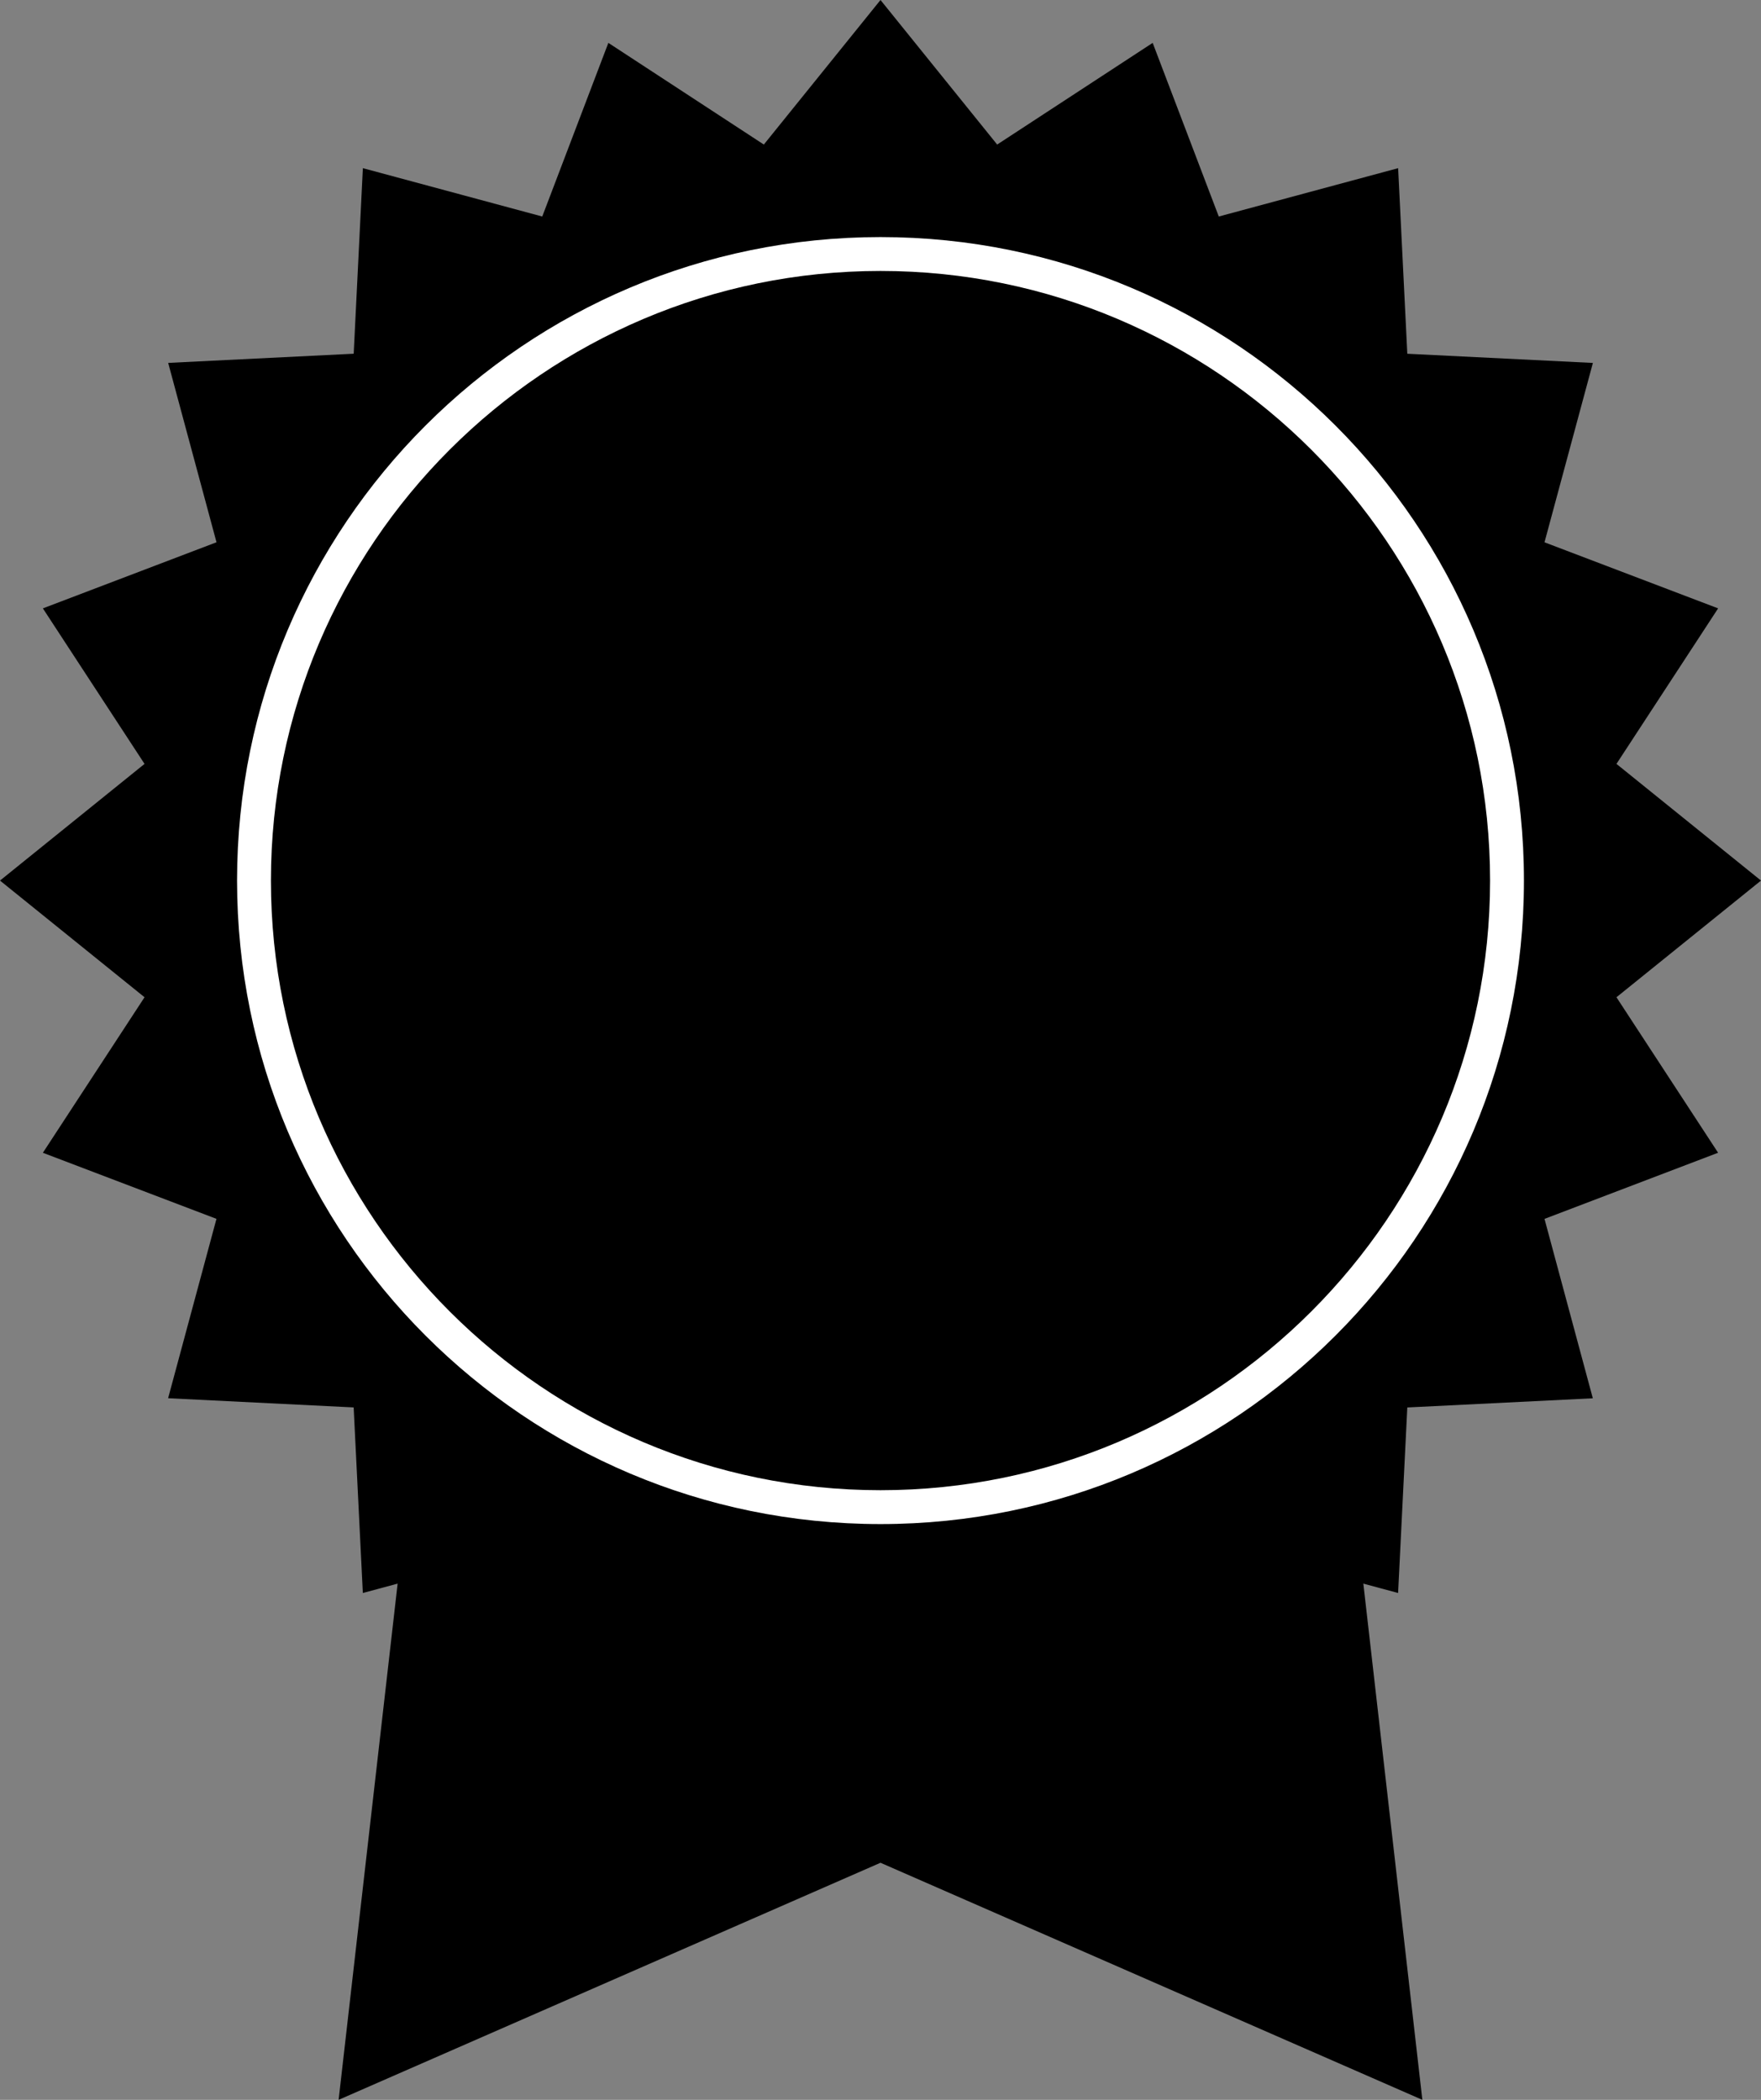 <svg version="1.1" xmlns="http://www.w3.org/2000/svg" xmlns:xlink="http://www.w3.org/1999/xlink"  width="52px" height="62px" viewBox="0 0 52 62"  >
  <rect x="0" y="0" width="52" height="62" fill="#808080" stroke="none"/>
  <polygon points="14,27 9.999,62 26,55 42,62 37.999,27 "/>
  <polygon
    points="26,0 22.555,4.268 17.964,1.266 16.012,6.393 10.715,4.965 10.444,10.444 4.966,10.715
	6.393,16.011 1.266,17.963 4.268,22.555 0,26 4.268,29.445 1.266,34.037 6.392,35.988 4.964,41.284 10.443,41.556 10.714,47.035
	16.011,45.608 17.963,50.734 22.555,47.732 26,52 29.444,47.732 34.036,50.734 35.988,45.608 41.284,47.035 41.556,41.557
	47.034,41.286 45.607,35.989 50.733,34.036 47.732,29.445 52,26 47.732,22.555 50.734,17.963 45.607,16.012 47.036,10.716
	41.556,10.445 41.285,4.965 35.989,6.393 34.037,1.266 29.445,4.268 "/>
  <path fill="#fff" d="M26,8c9.925,0,18,8.075,18,18s-8.075,18-18,18S8,35.925,8,26S16.075,8,26,8
       M26,7C15.506,7,7,15.507,7,26s8.506,19,19,19s19-8.507,19-19S36.494,7,26,7"/>
</svg>
